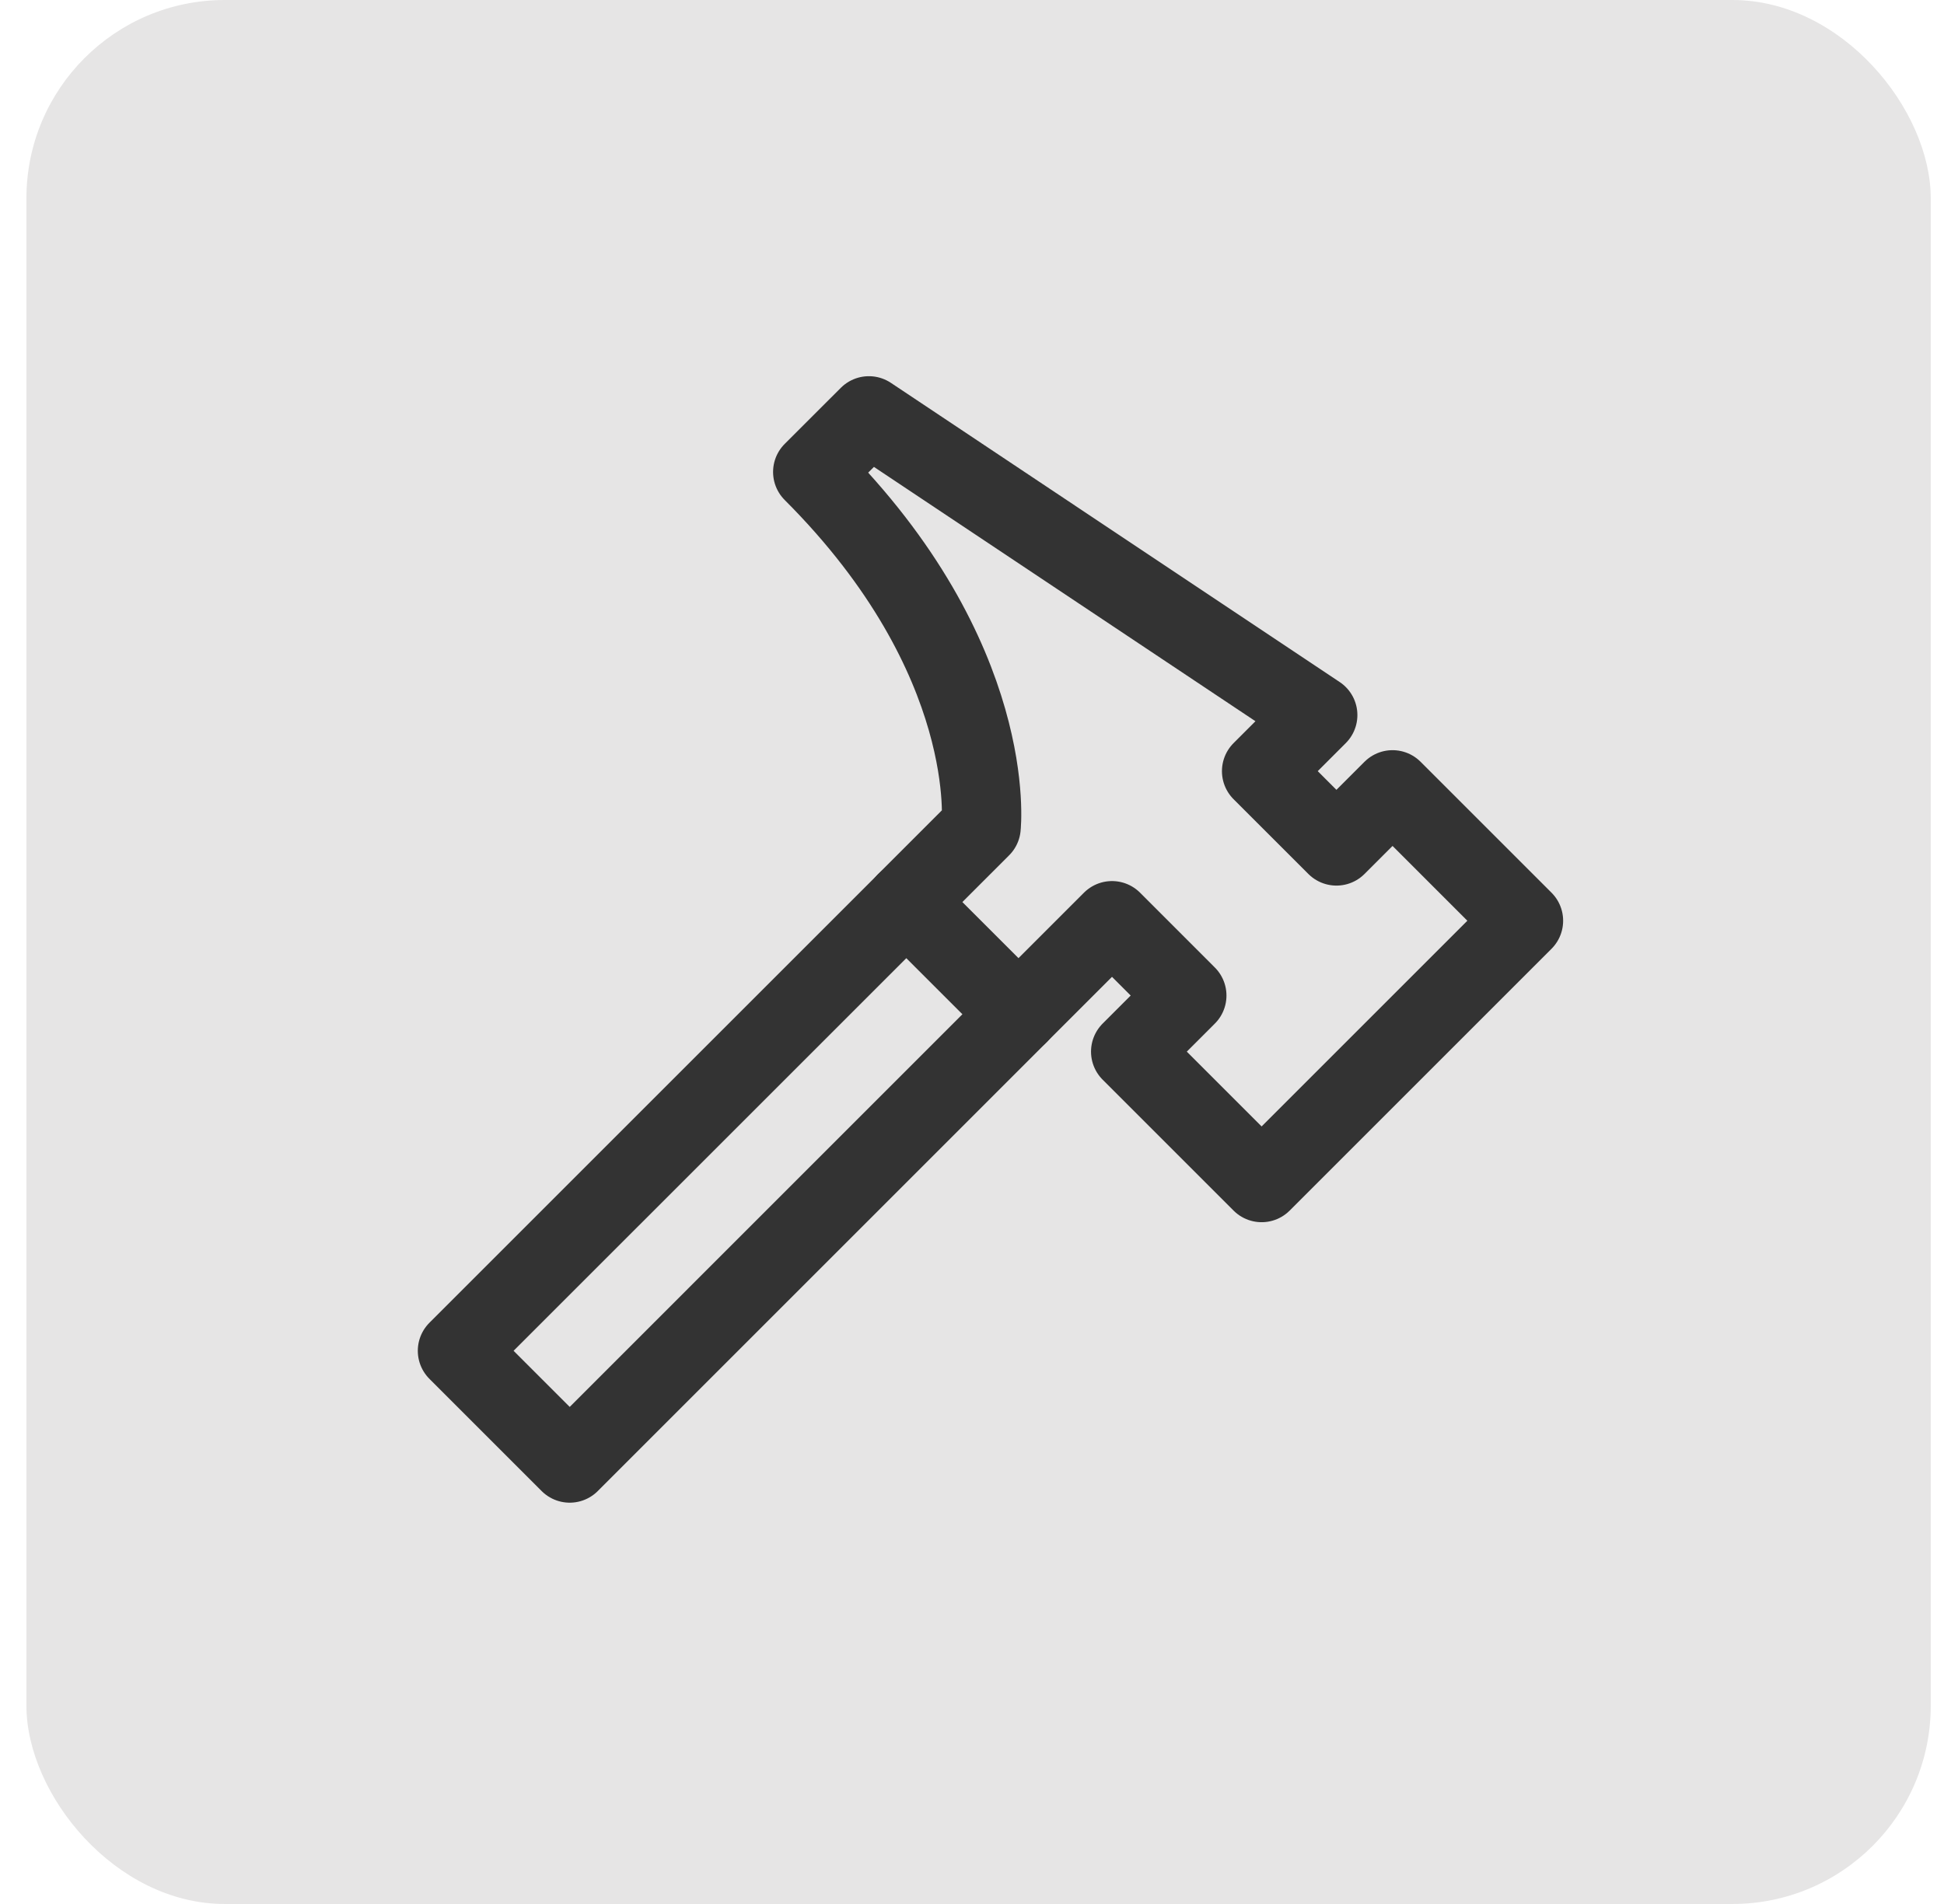 <svg width="49" height="48" viewBox="0 0 49 48" fill="none" xmlns="http://www.w3.org/2000/svg">
<rect x="0.666" width="48" height="48" rx="5" fill="#E6E5E5"/>
<path d="M22.845 22.741L11.531 34.054L14.36 36.883L25.673 25.569" stroke="#333333" stroke-width="2" stroke-linecap="round" stroke-linejoin="round"/>
<path d="M22.843 22.741L24.729 20.855C24.729 20.855 25.2 16.612 20.486 11.898L21.901 10.484L33.214 18.027L31.8 19.441L33.686 21.326L35.1 19.912L38.4 23.212L31.8 29.812L28.5 26.512L29.914 25.098L28.029 23.212L25.672 25.569L22.843 22.741Z" stroke="#333333" stroke-width="2" stroke-linecap="round" stroke-linejoin="round"/>
</svg>
